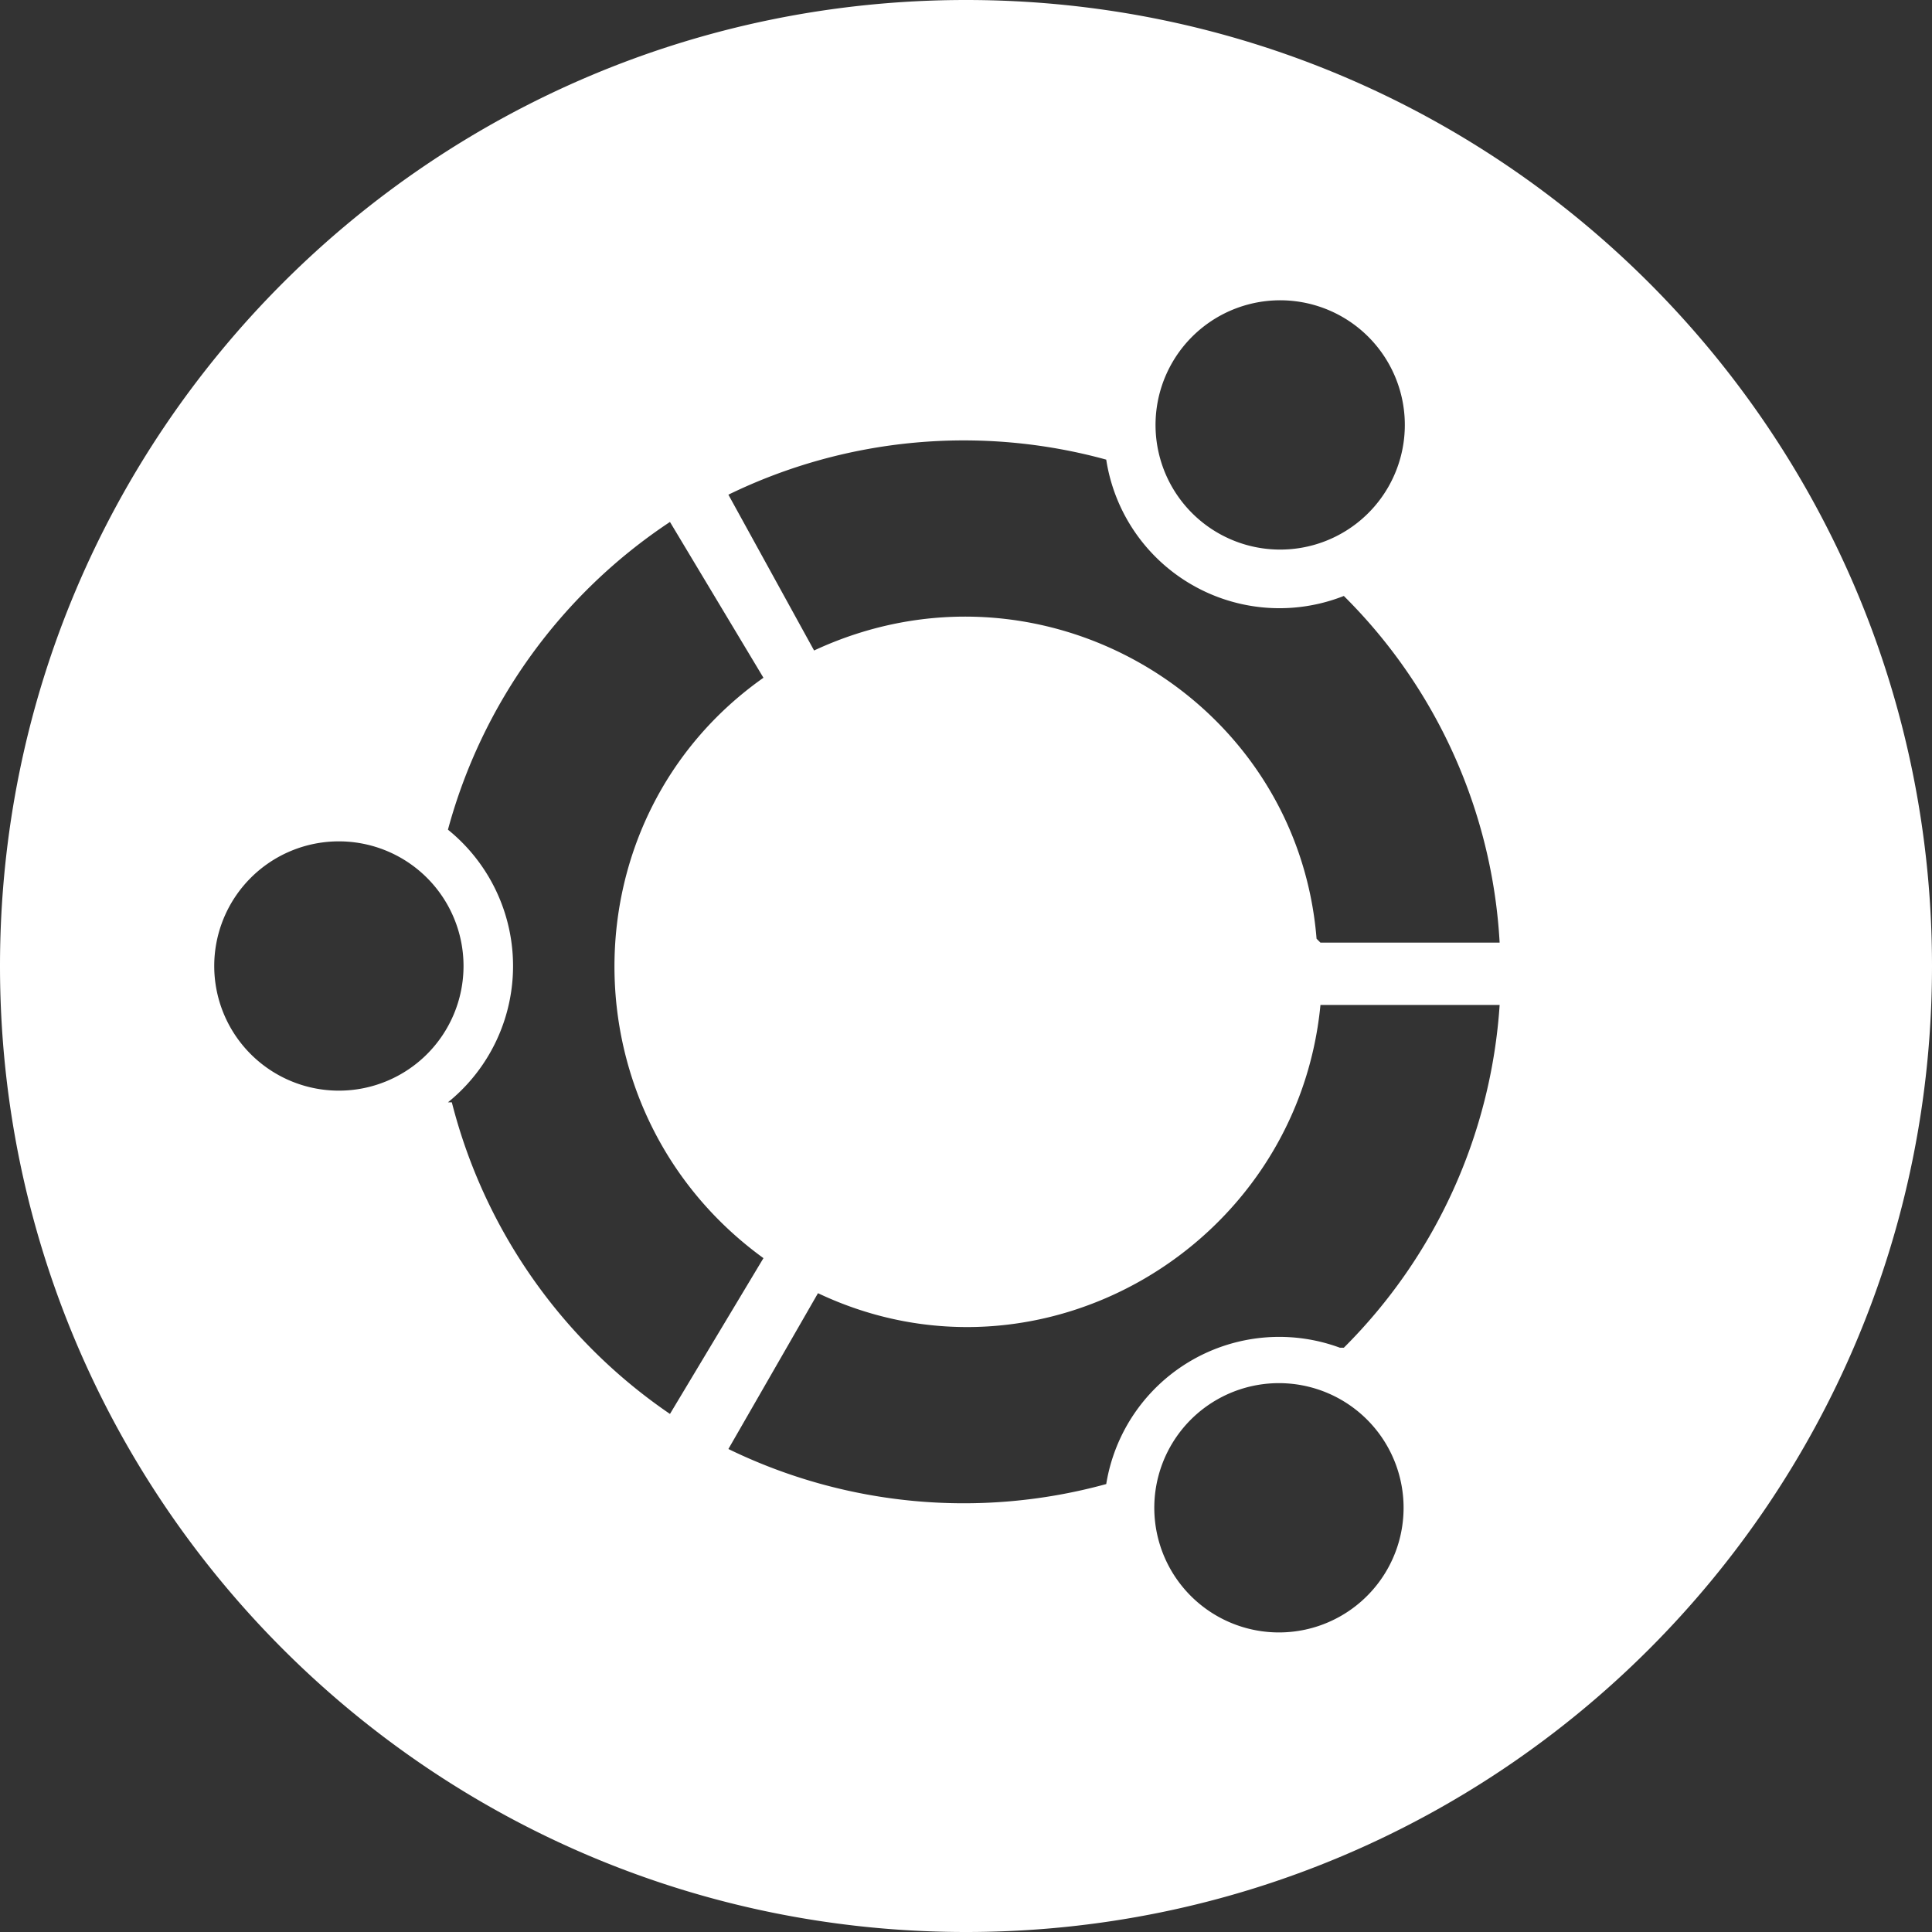 <svg id="Layer_1" data-name="Layer 1" xmlns="http://www.w3.org/2000/svg" viewBox="0 0 496 496"><rect x="0" y="0" width="496" height="496" fill="#333333" stroke="none"/><title>ubuntu</title><path d="M248,8C111,8,0,119,0,256S111,504,248,504,496,393,496,256,385,8,248,8Zm53,93a32,32,0,1,1,12,44A32,32,0,0,1,301,101ZM87,288a32,32,0,1,1,32-32A32,32,0,0,1,87,288Zm28,3a45,45,0,0,0,0-70,138,138,0,0,1,57-79l24,40c-51,36-51,112,0,149l-24,40A138,138,0,0,1,116,291ZM344,423a32,32,0,1,1,12-44A32,32,0,0,1,344,423Zm0-69a45,45,0,0,0-60,35,138,138,0,0,1-97-9l23-40c57,27,123-12,129-74h46a137,137,0,0,1-40,88Zm-6-105c-5-62-71-101-129-74l-22-40a138,138,0,0,1,97-9,45,45,0,0,0,61,35,136,136,0,0,1,40,89H339Z" transform="translate(0 -8)" style="fill:#fff"/></svg>